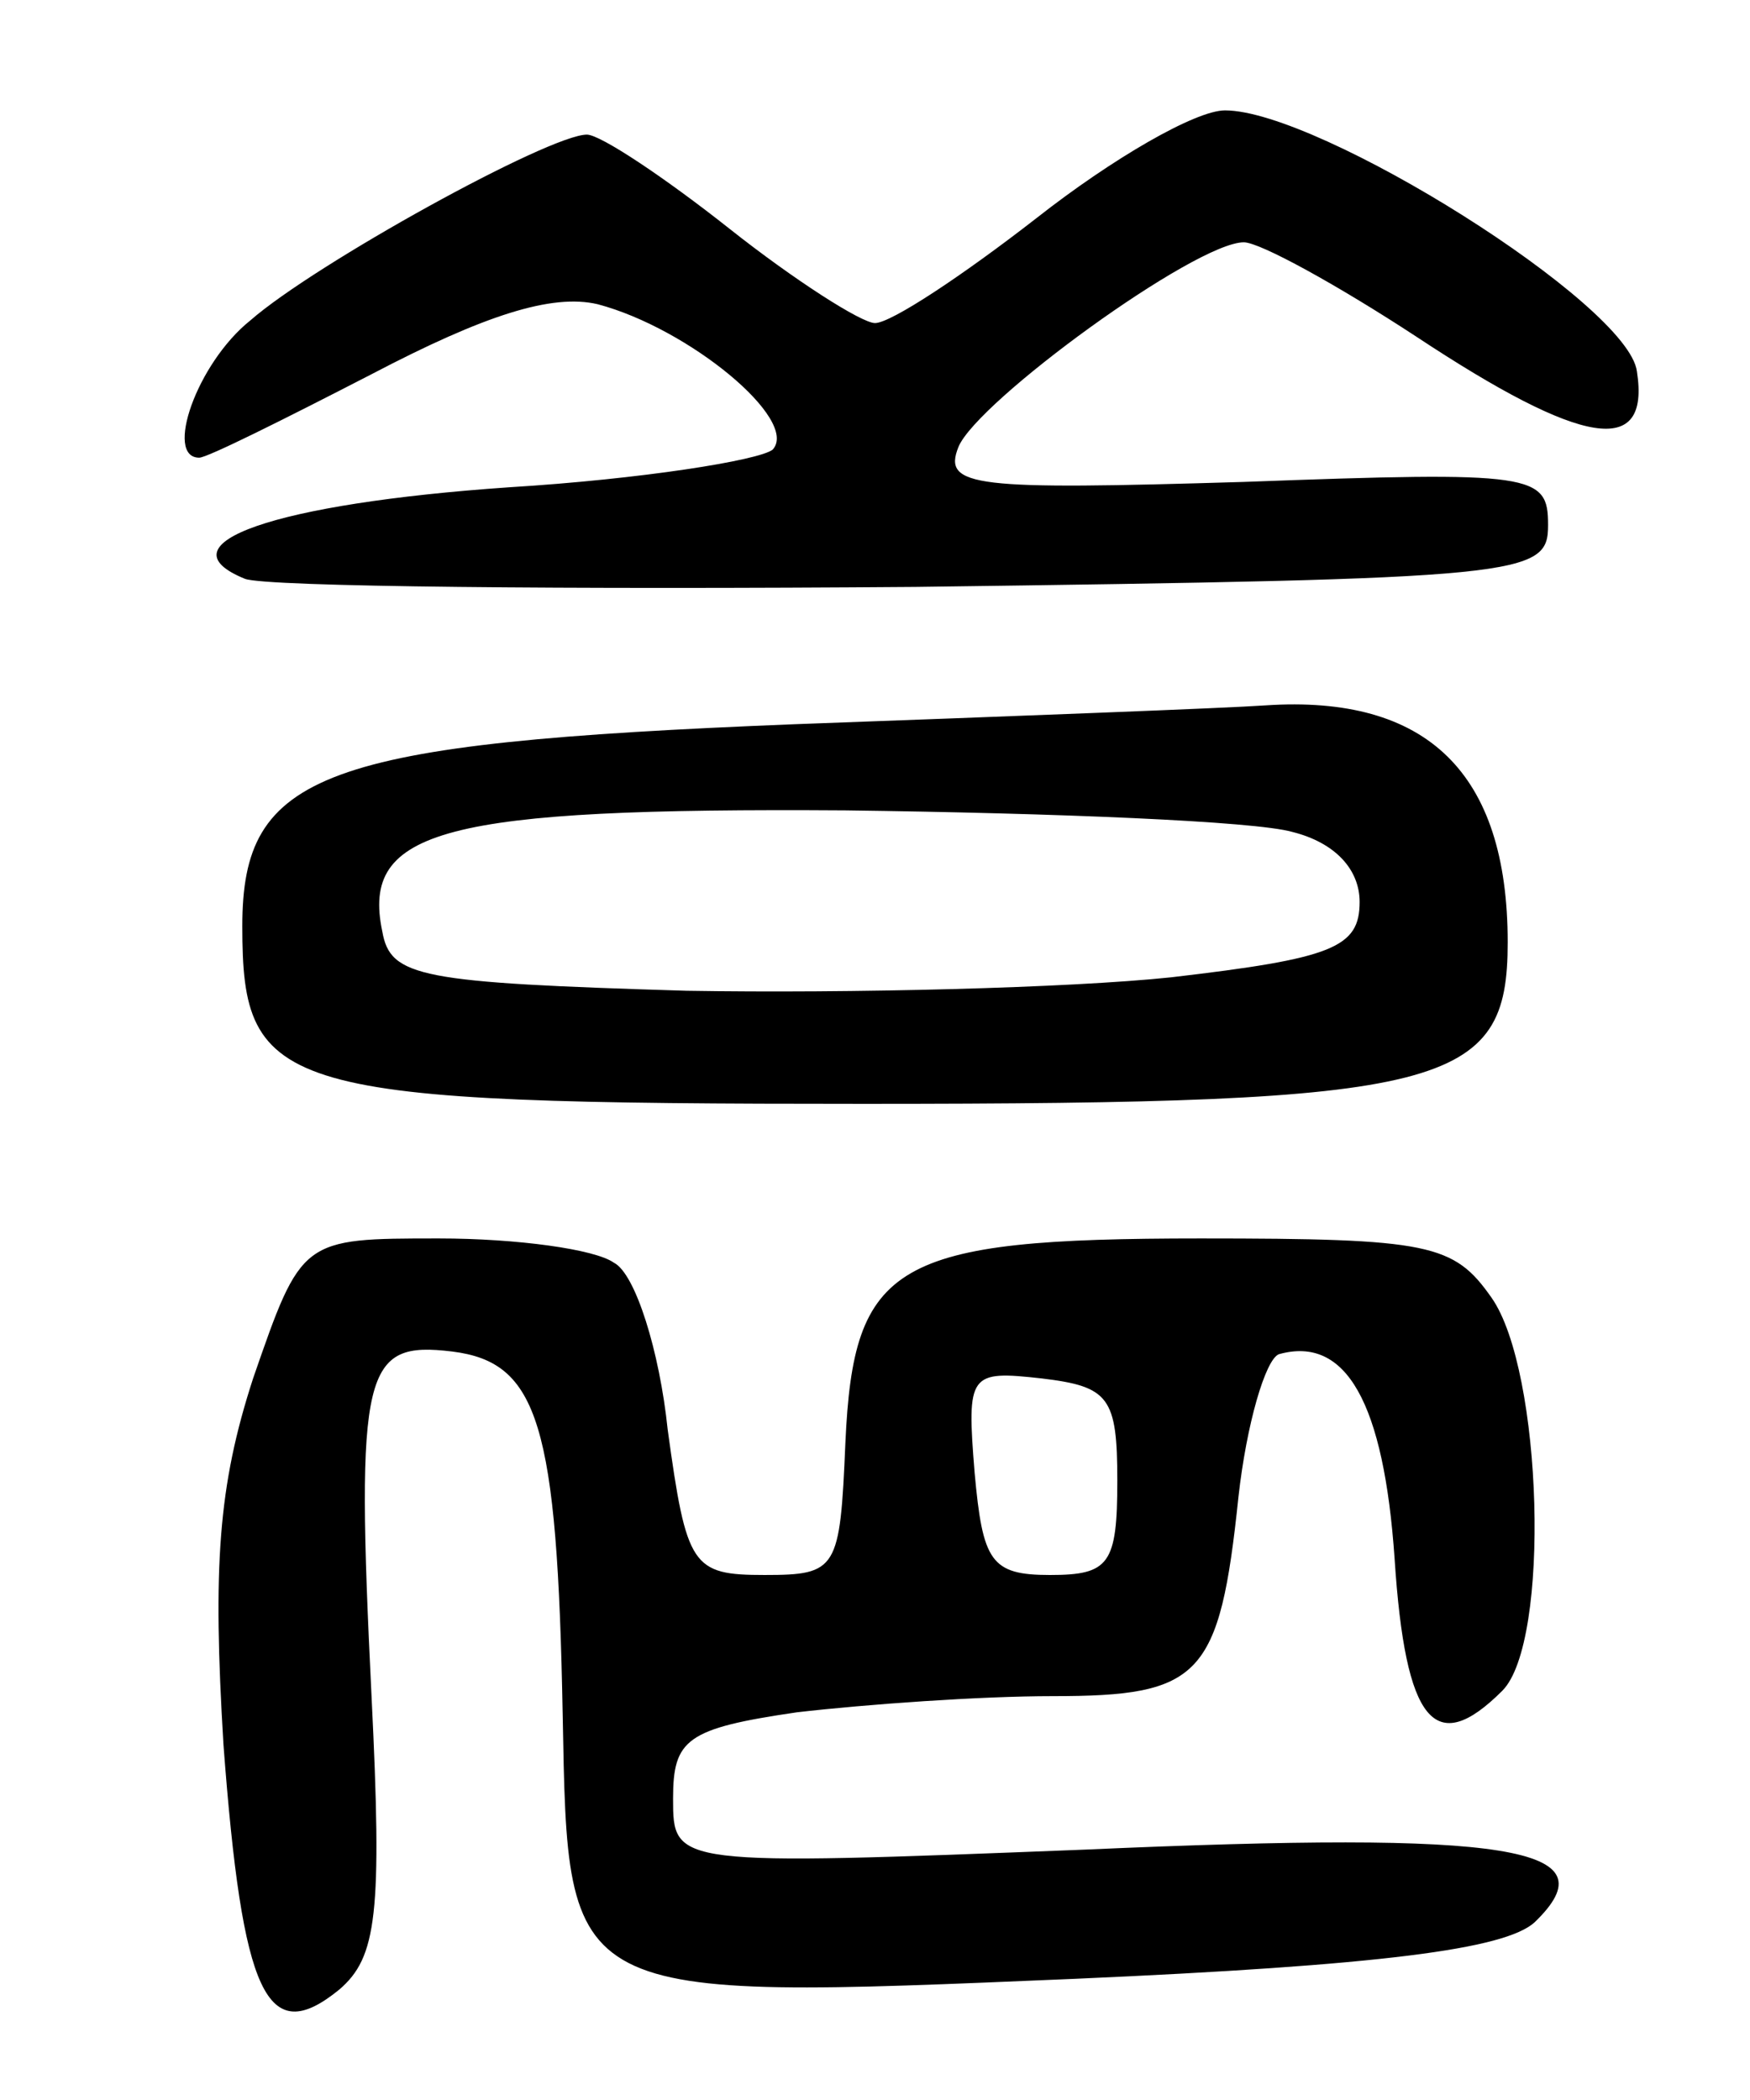 <svg version="1.0" xmlns="http://www.w3.org/2000/svg"
 width="65pt" height="78pt" viewBox="0 0 65 78"
 preserveAspectRatio="xMidYMid meet">
<g transform="translate(0,78) scale(0.1,-0.1)"
fill="#000000" stroke="none">
<path d="M385 699 c-27 -21 -54 -39 -60 -39 -5 0 -30 16 -54 35 -24 19 -48 35
-53 35 -14 0 -101 -48 -125 -69 -20 -16 -32 -51 -19 -51 3 0 31 14 64 31 42
22 67 30 84 26 34 -9 75 -43 65 -54 -5 -4 -49 -11 -98 -14 -87 -6 -130 -21
-98 -34 8 -3 120 -4 249 -3 227 3 235 4 235 23 0 19 -5 20 -113 16 -100 -3
-112 -2 -106 13 7 17 88 76 106 76 6 0 35 -16 64 -35 62 -41 87 -45 82 -13 -3
25 -118 97 -153 97 -11 0 -42 -18 -70 -40z"/>
<path d="M295 511 c-176 -7 -205 -18 -205 -75 0 -62 13 -66 231 -66 217 0 239
6 239 60 0 63 -30 92 -90 88 -14 -1 -93 -4 -175 -7z m185 -40 c16 -4 25 -14
25 -26 0 -17 -10 -21 -70 -28 -38 -4 -119 -6 -180 -5 -99 3 -110 5 -113 22 -8
38 23 46 172 45 78 -1 152 -4 166 -8z"/>
<path d="M94 268 c-13 -40 -15 -70 -11 -136 7 -93 16 -113 43 -91 14 12 16 28
12 109 -6 122 -3 132 30 128 32 -4 39 -27 41 -135 2 -107 0 -106 190 -98 114
5 160 11 171 21 29 28 -9 34 -167 27 -153 -6 -153 -6 -153 19 0 22 5 26 46 32
26 3 68 6 95 6 55 0 62 7 69 74 3 27 10 51 15 53 25 7 39 -18 43 -76 4 -61 15
-74 40 -49 18 18 15 119 -4 146 -14 20 -23 22 -108 22 -114 0 -129 -9 -132
-76 -2 -47 -3 -49 -30 -49 -27 0 -29 3 -36 54 -3 29 -12 58 -20 62 -7 5 -36 9
-65 9 -51 0 -51 0 -69 -52z m321 -38 c0 -31 -3 -35 -25 -35 -22 0 -25 5 -28
38 -3 37 -2 38 25 35 25 -3 28 -7 28 -38z"/>
</g>
</svg>
